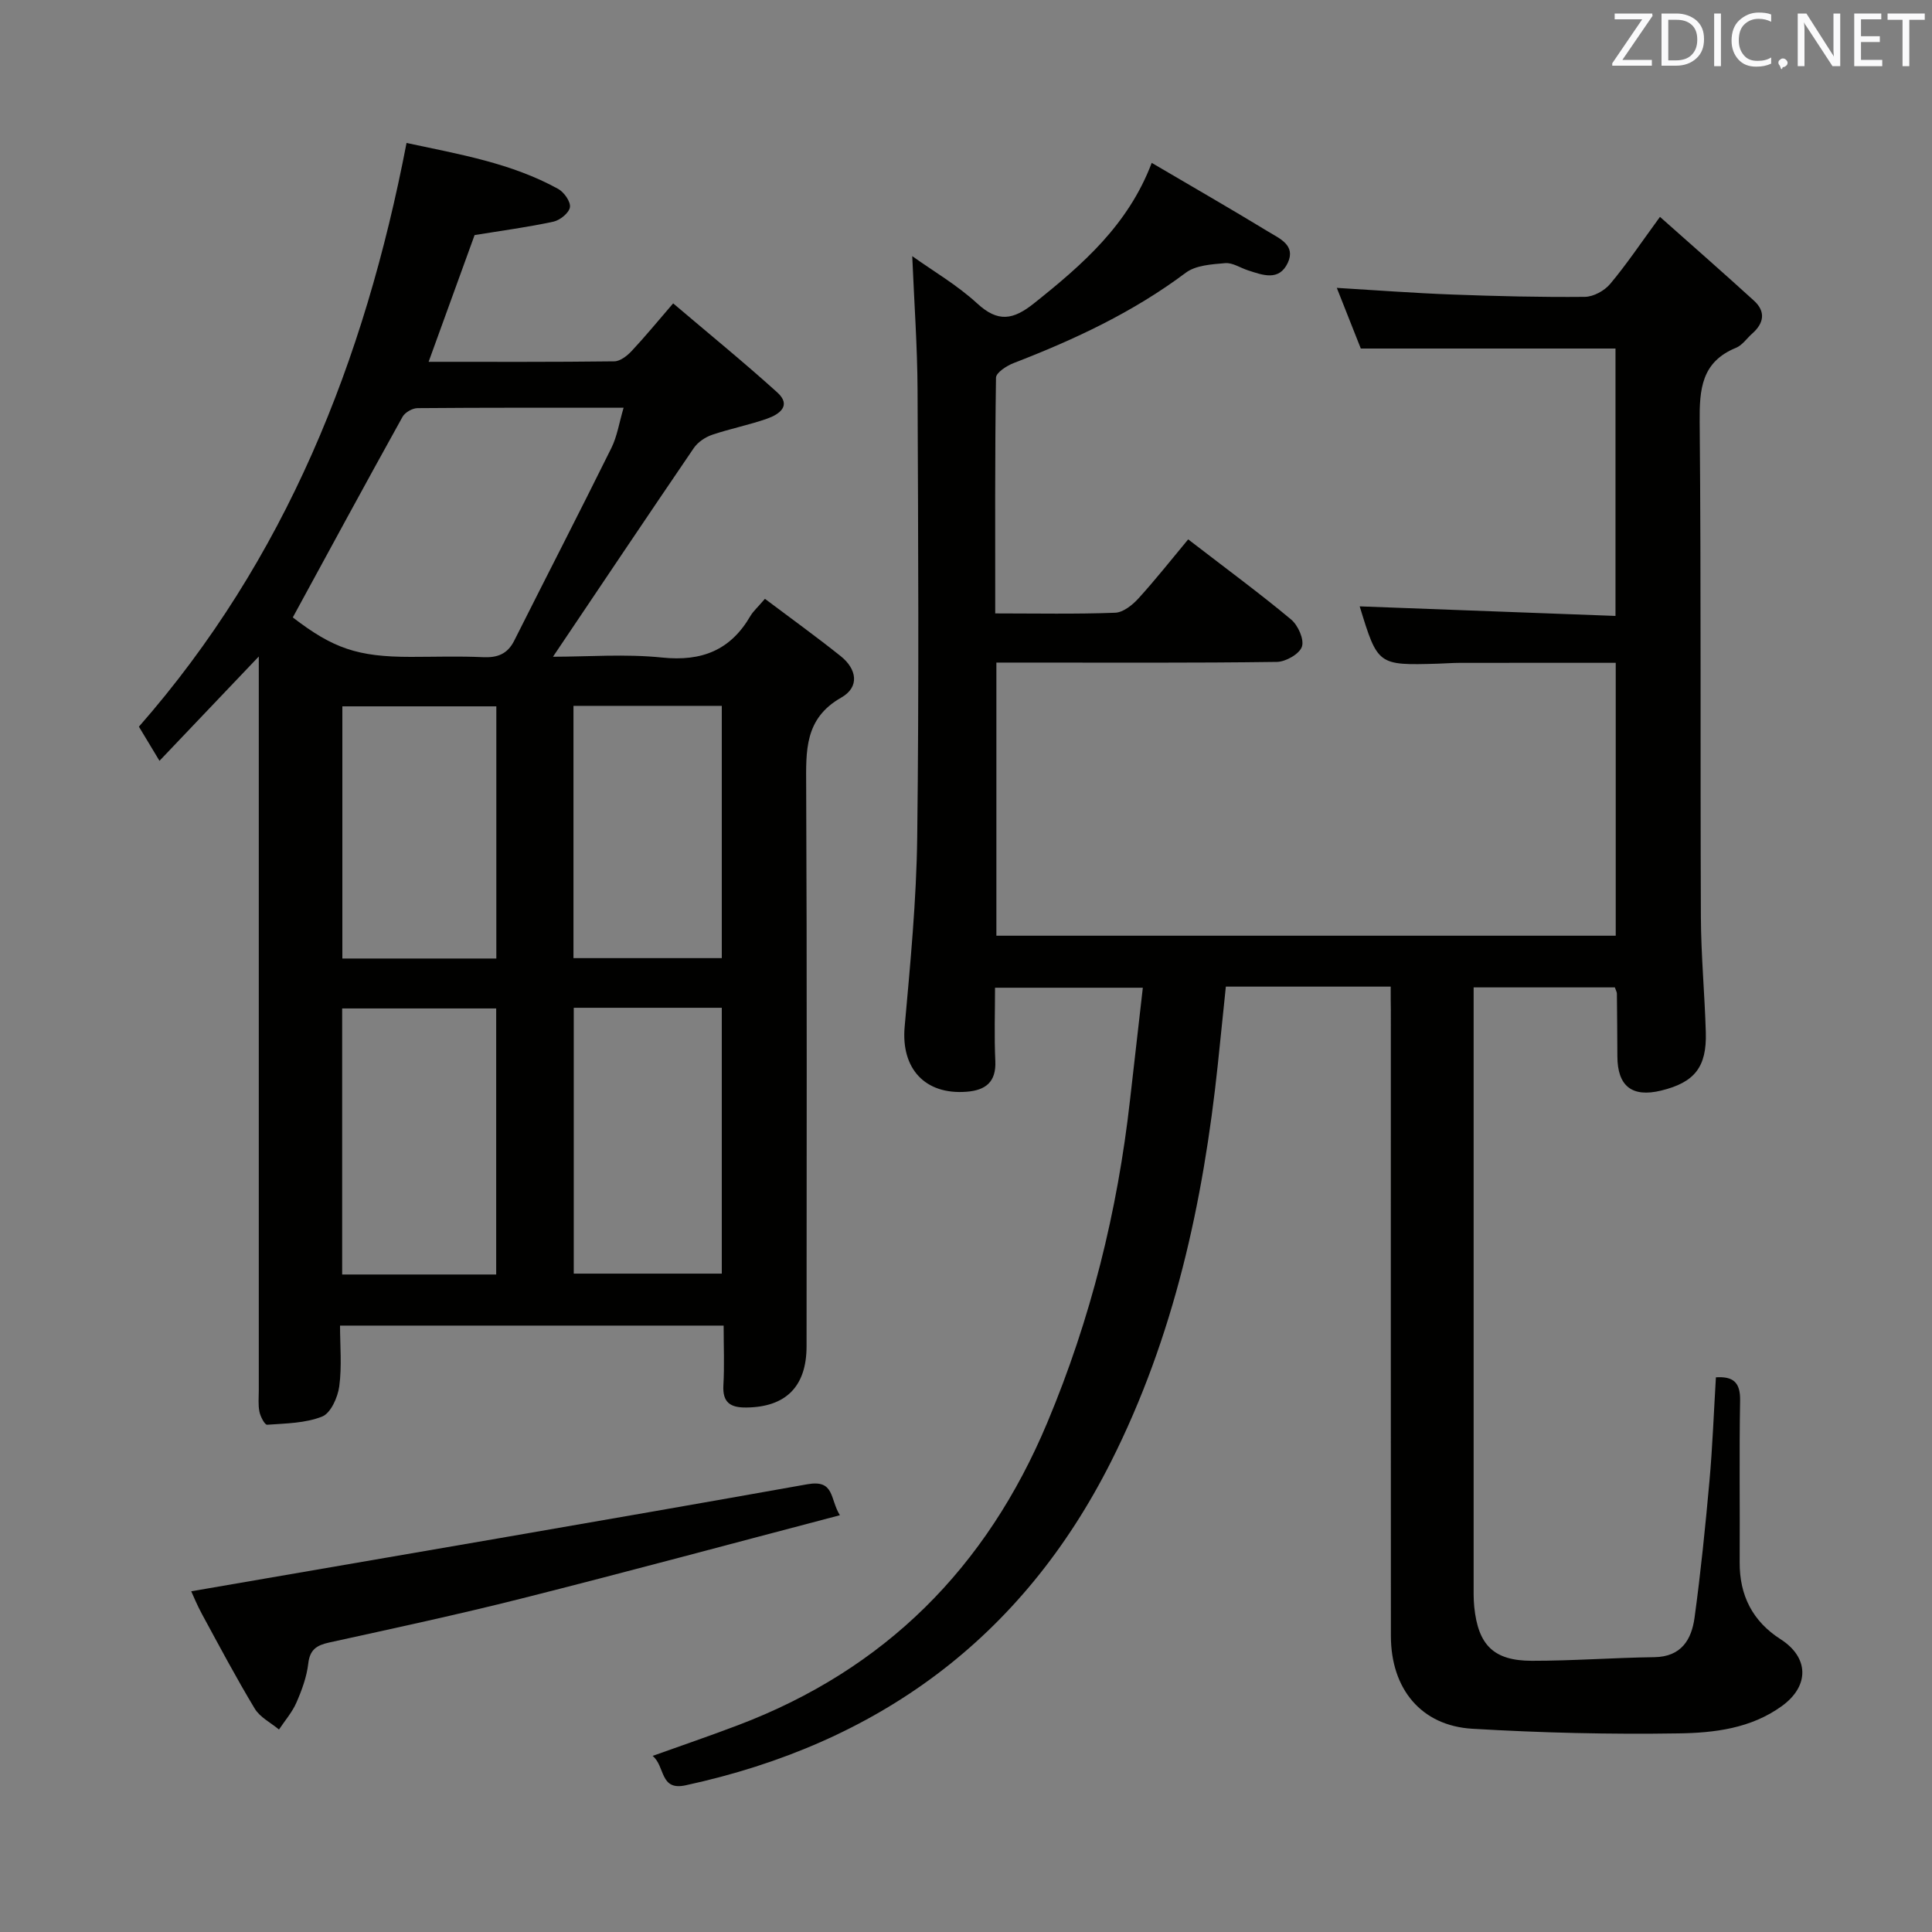 <svg enable-background="new 0 0 400 400" viewBox="0 0 400 400" xmlns="http://www.w3.org/2000/svg"><rect x="0" y="0" width="400" height="400" fill="#808080" stroke="none"/><path d="m287.93 204.27c-11.63 0-22.59 0-34.13 0-.55 5.34-1.09 10.71-1.66 16.08-3.02 28.59-9.07 56.4-22.11 82.27-18.45 36.61-48.27 58.39-88.09 67.01-5.38 1.17-4.19-3.94-6.82-6.09 6.23-2.23 11.98-4.19 17.66-6.35 30.47-11.55 51.45-32.59 64.05-62.65 9.02-21.51 14.54-43.75 17.13-66.82.85-7.58 1.73-15.17 2.65-23.22-10.21 0-20.06 0-30.6 0 0 5-.18 10.11.06 15.19.2 4.35-2.04 6.03-5.9 6.34-8.7.7-13.65-4.84-12.87-13.46 1.17-13.07 2.44-26.18 2.6-39.28.38-30.82.2-61.65.07-92.48-.04-9.1-.7-18.2-1.1-27.78 4.37 3.12 9.32 6 13.44 9.79 4.34 4 7.48 3.41 11.81-.05 9.98-7.96 19.46-16.19 24.33-29.05 8.22 4.83 16.26 9.45 24.18 14.27 2.29 1.39 5.68 2.79 4 6.41-1.81 3.88-5.2 2.56-8.25 1.57-1.58-.51-3.19-1.62-4.71-1.49-2.79.24-6.09.43-8.17 1.99-10.9 8.17-23.02 13.83-35.61 18.69-1.46.56-3.67 1.99-3.68 3.04-.24 16.11-.16 32.23-.16 48.8 8.6 0 16.72.17 24.83-.14 1.67-.06 3.6-1.61 4.85-2.99 3.58-3.94 6.88-8.13 10.27-12.2 8.21 6.32 14.92 11.26 21.3 16.58 1.44 1.2 2.75 4.12 2.25 5.63s-3.34 3.13-5.17 3.16c-17.49.24-34.99.14-52.49.14-1.79 0-3.58 0-5.6 0v56.55h128.23c0-18.67 0-37.24 0-56.5-10.84 0-21.61-.01-32.37.01-1.5 0-2.99.13-4.49.17-12.41.35-12.41.34-16.15-11.87 17.44.65 35 1.31 52.96 1.98 0-18.99 0-37.2 0-55.36-17.33 0-34.56 0-52.73 0-1.37-3.45-3.11-7.85-4.97-12.56 8.21.49 16.06 1.09 23.92 1.38 9.14.34 18.3.57 27.44.48 1.79-.02 4.07-1.27 5.25-2.69 3.4-4.05 6.36-8.48 10.3-13.87 6.72 5.97 13.15 11.6 19.46 17.35 2.47 2.25 2.08 4.66-.36 6.81-1.12.99-2.06 2.42-3.36 2.95-7.16 2.93-7.58 8.57-7.52 15.34.31 34.16.11 68.32.25 102.48.03 7.98.79 15.95 1.02 23.92.21 7.2-2.35 10.36-9.24 12.04-6.03 1.47-9.05-.9-9.07-7.09-.02-4.33-.05-8.66-.1-12.99 0-.31-.2-.61-.42-1.28-9.43 0-18.99 0-29.24 0v5.31 117.98c0 1.67-.04 3.34.13 4.99.81 7.89 4.02 11.13 11.9 11.14 8.46.01 16.92-.64 25.39-.75 5.58-.08 7.7-3.64 8.32-8.19 1.28-9.37 2.23-18.79 3.08-28.22.64-7.1.9-14.24 1.34-21.53 3.55-.22 5.07 1 5.01 4.77-.2 11.16-.02 22.33-.09 33.49-.05 6.9 2.68 12.26 8.48 15.97 5.89 3.77 6 9.67.26 13.83-6.4 4.64-13.98 5.55-21.36 5.66-14.24.23-28.51-.12-42.73-.96-10.6-.63-16.85-8.26-16.86-19.21-.03-43.16-.01-86.32-.01-129.48-.03-1.46-.03-2.94-.03-4.96z" fill="#010100"/><path d="m158.37 123.98c5.44 4.09 10.67 7.86 15.69 11.87 3.34 2.67 3.98 6.39.09 8.59-7.63 4.34-7.27 11.04-7.24 18.31.18 38.66.09 77.32.08 115.98 0 8.33-4.29 12.6-12.47 12.68-3.28.04-4.96-1.01-4.75-4.63.23-3.97.05-7.95.05-12.33-26.41 0-52.48 0-79.42 0 0 4.1.4 8.41-.16 12.58-.31 2.28-1.76 5.54-3.54 6.25-3.48 1.39-7.54 1.42-11.39 1.7-.49.04-1.4-1.69-1.6-2.71-.29-1.44-.13-2.98-.13-4.48 0-48.49 0-96.99 0-145.48 0-1.79 0-3.58 0-6.39-7.14 7.5-13.56 14.24-20.56 21.6-1.64-2.73-2.87-4.76-4.26-7.07 30.37-34.64 46.72-75.72 55.41-120.85 10.93 2.34 21.69 4.16 31.39 9.51 1.22.67 2.61 2.65 2.44 3.79-.18 1.18-2.05 2.69-3.41 2.99-5.33 1.15-10.76 1.87-16.33 2.78-3.04 8.39-6.19 17.06-9.52 26.24 13.19 0 25.82.06 38.45-.1 1.21-.01 2.65-1.14 3.58-2.13 2.72-2.9 5.25-5.98 8.6-9.87 7.29 6.2 14.59 12.14 21.56 18.44 3.01 2.72.42 4.53-2.06 5.41-3.75 1.33-7.7 2.09-11.46 3.37-1.42.49-2.94 1.52-3.77 2.74-9.72 14.26-19.32 28.59-29.15 43.2 7.22 0 14.99-.62 22.62.17 8.2.84 14.14-1.52 18.26-8.62.56-.95 1.46-1.74 3-3.54zm-97.75 3.85c8.35 6.42 13.42 8.17 24.4 8.17 4.99 0 9.99-.17 14.98.06 3 .14 5.07-.65 6.46-3.41 6.69-13.32 13.52-26.57 20.13-39.92 1.19-2.41 1.6-5.2 2.52-8.31-14.73 0-28.7-.04-42.67.08-1.06.01-2.59.88-3.1 1.8-7.64 13.76-15.13 27.59-22.72 41.53zm42.11 136.04c0-18.58 0-36.68 0-55.08-10.73 0-21.27 0-31.89 0v55.08zm16.06-55.22v55.04h30.65c0-18.48 0-36.64 0-55.04-10.32 0-20.24 0-30.65 0zm-16.03-62.41c-10.92 0-21.35 0-31.88 0v52.21h31.88c0-17.5 0-34.62 0-52.21zm15.97-.1v52.23h30.71c0-17.67 0-34.88 0-52.23-10.33 0-20.29 0-30.71 0z" fill="#010100"/><path d="m173.89 313.71c-22.63 5.94-44.24 11.78-65.93 17.25-13.19 3.33-26.5 6.18-39.79 9.1-2.6.57-4.02 1.45-4.35 4.38-.32 2.75-1.33 5.5-2.45 8.06-.87 2-2.38 3.73-3.61 5.58-1.7-1.42-3.94-2.53-5.02-4.33-3.86-6.4-7.36-13.01-10.93-19.58-1.01-1.86-1.81-3.83-2.22-4.71 42.6-7.36 85.11-14.59 127.56-22.16 5.69-1.01 4.63 3.01 6.74 6.41z" fill="#010100"/><g fill="#fafafb"><path d="m342.2 3.2-6.3 9.2h6.1v1.2h-8.2v-.5l6.2-9.1h-5.7v-1.2h7.8v.4z"/><path d="m344 13.7v-10.9h3.1c1.6 0 3 .5 4.1 1.4 1.1 1 1.6 2.2 1.6 3.9s-.5 3-1.6 4-2.5 1.5-4.2 1.5h-3zm1.4-9.6v8.4h1.6c1.4 0 2.5-.4 3.2-1.1.8-.8 1.2-1.8 1.2-3.2s-.4-2.4-1.2-3.1-1.8-1-3.1-1z"/><path d="m356.3 2.8v10.9h-1.4v-10.9z"/><path d="m366.6 13.2c-.8.4-1.8.6-3 .6-1.6 0-2.8-.5-3.7-1.5s-1.4-2.3-1.4-3.9c0-1.7.5-3.2 1.6-4.2s2.4-1.6 4-1.6c1 0 1.9.1 2.6.4v1.5c-.8-.4-1.6-.6-2.6-.6-1.2 0-2.2.4-3 1.2s-1.1 1.9-1.1 3.3c0 1.3.4 2.3 1.1 3.1s1.6 1.1 2.8 1.1c1.1 0 2-.2 2.8-.7v1.3z"/><path d="m368.2 13c0-.3.1-.5.3-.6.2-.2.4-.3.6-.3.3 0 .5.1.7.3s.3.4.3.6-.1.5-.3.6c-.2.2-.4.3-.7.3-.3 1-.5-.1-.6-.3-.2-.2-.3-.4-.3-.6z"/><path d="m381.1 13.7h-1.7l-5.5-8.4c-.2-.2-.3-.5-.4-.7 0 .2.1.8.1 1.5v7.6h-1.4v-10.9h1.8l5.3 8.3c.3.4.4.6.4.8 0-.3-.1-.8-.1-1.6v-7.5h1.4v10.9z"/><path d="m389.7 13.7h-5.8v-10.9h5.6v1.2h-4.2v3.5h3.9v1.2h-3.9v3.7h4.4z"/><path d="m398.4 4.1h-3.1v9.6h-1.4v-9.6h-3.1v-1.3h7.7v1.3z"/></g></svg>